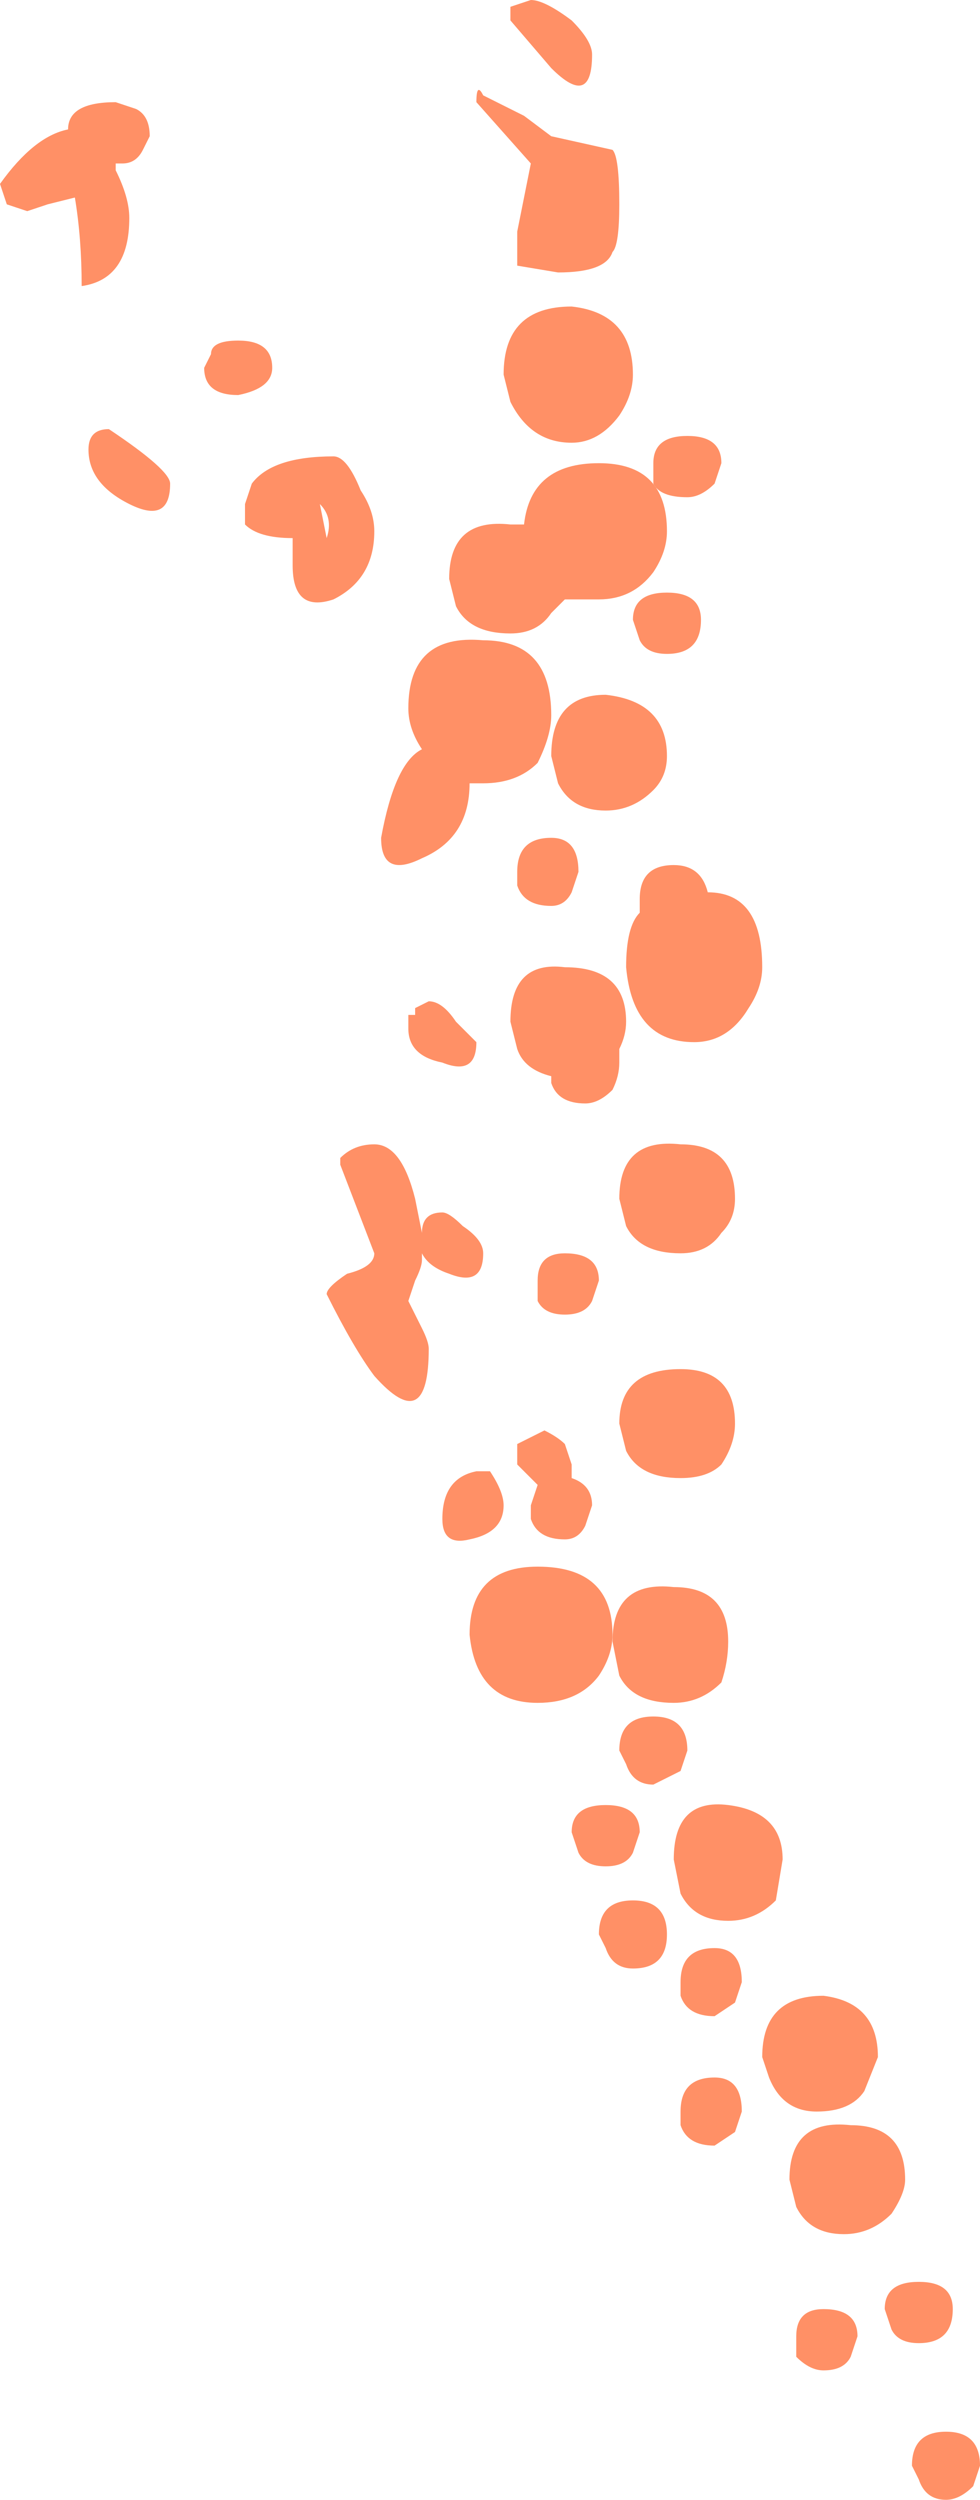 <?xml version="1.0" encoding="UTF-8" standalone="no"?>
<svg xmlns:xlink="http://www.w3.org/1999/xlink" height="18.35px" width="7.2px" xmlns="http://www.w3.org/2000/svg">
  <g transform="matrix(1.0, 0.0, 0.0, 1.0, 5.25, 10.3)">
    <path d="M0.25 -2.9 Q0.1 -2.65 -0.15 -2.65 -0.6 -2.65 -0.65 -3.2 -0.65 -3.5 -0.55 -3.6 L-0.55 -3.7 Q-0.55 -3.95 -0.3 -3.95 -0.1 -3.95 -0.05 -3.75 0.35 -3.75 0.35 -3.2 0.35 -3.05 0.25 -2.9 M0.05 -1.25 Q-0.05 -1.1 -0.25 -1.1 -0.55 -1.1 -0.65 -1.3 L-0.7 -1.5 Q-0.7 -1.95 -0.25 -1.9 0.15 -1.9 0.15 -1.5 0.15 -1.35 0.05 -1.25 M-0.75 -9.2 Q-0.7 -9.15 -0.7 -8.8 -0.7 -8.5 -0.75 -8.45 -0.8 -8.3 -1.15 -8.3 L-1.45 -8.35 -1.45 -8.6 -1.4 -8.85 -1.35 -9.1 -1.75 -9.55 Q-1.75 -9.7 -1.7 -9.6 L-1.4 -9.45 -1.2 -9.3 -0.75 -9.2 M-1.35 -10.3 Q-1.25 -10.3 -1.05 -10.15 -0.9 -10.0 -0.9 -9.9 -0.9 -9.5 -1.2 -9.8 L-1.5 -10.15 -1.5 -10.25 -1.35 -10.3 M-1.05 -8.05 Q-0.6 -8.0 -0.6 -7.55 -0.6 -7.4 -0.7 -7.25 -0.85 -7.05 -1.05 -7.05 -1.35 -7.05 -1.5 -7.35 L-1.55 -7.55 Q-1.55 -8.05 -1.05 -8.05 M-2.6 -6.7 Q-2.5 -6.55 -2.5 -6.4 -2.5 -6.05 -2.8 -5.9 -3.1 -5.8 -3.1 -6.15 L-3.1 -6.35 Q-3.35 -6.35 -3.45 -6.45 L-3.45 -6.6 -3.4 -6.75 Q-3.25 -6.95 -2.8 -6.95 -2.7 -6.95 -2.6 -6.7 M-2.85 -6.35 L-2.85 -6.35 Q-2.8 -6.5 -2.9 -6.6 L-2.85 -6.35 M-3.5 -7.8 Q-3.25 -7.8 -3.25 -7.6 -3.25 -7.45 -3.5 -7.4 -3.75 -7.4 -3.75 -7.6 L-3.7 -7.7 Q-3.7 -7.8 -3.5 -7.8 M-0.45 -6.9 Q-0.45 -7.1 -0.2 -7.1 0.05 -7.1 0.05 -6.9 L0.0 -6.75 Q-0.1 -6.65 -0.2 -6.65 -0.4 -6.65 -0.45 -6.75 L-0.45 -6.9 M-0.35 -6.4 Q-0.35 -6.25 -0.45 -6.1 -0.6 -5.9 -0.85 -5.9 L-1.1 -5.9 -1.2 -5.8 Q-1.3 -5.65 -1.5 -5.65 -1.8 -5.65 -1.9 -5.85 L-1.95 -6.05 Q-1.95 -6.5 -1.5 -6.45 L-1.4 -6.45 Q-1.35 -6.9 -0.85 -6.9 -0.35 -6.9 -0.35 -6.4 M-1.2 -5.05 Q-1.2 -4.9 -1.3 -4.7 -1.45 -4.55 -1.7 -4.55 L-1.8 -4.55 Q-1.8 -4.15 -2.15 -4.0 -2.45 -3.85 -2.45 -4.15 -2.35 -4.7 -2.15 -4.8 -2.25 -4.95 -2.25 -5.1 -2.25 -5.65 -1.7 -5.6 -1.2 -5.6 -1.2 -5.05 M-0.35 -5.5 Q-0.5 -5.5 -0.55 -5.6 L-0.6 -5.75 Q-0.6 -5.95 -0.35 -5.95 -0.1 -5.95 -0.1 -5.75 -0.1 -5.5 -0.35 -5.5 M-4.6 -7.0 Q-4.6 -7.15 -4.45 -7.15 -4.0 -6.85 -4.0 -6.75 -4.0 -6.45 -4.3 -6.6 -4.6 -6.75 -4.6 -7.0 M-4.25 -9.5 Q-4.15 -9.45 -4.15 -9.3 L-4.2 -9.2 Q-4.25 -9.1 -4.35 -9.1 L-4.4 -9.1 -4.4 -9.05 Q-4.3 -8.85 -4.3 -8.7 -4.3 -8.25 -4.65 -8.2 -4.65 -8.55 -4.7 -8.85 L-4.9 -8.8 -5.05 -8.75 -5.2 -8.8 -5.25 -8.95 Q-5.0 -9.3 -4.75 -9.35 -4.75 -9.55 -4.4 -9.55 L-4.25 -9.5 M-0.8 -4.35 Q-1.05 -4.35 -1.15 -4.55 L-1.2 -4.75 Q-1.2 -5.2 -0.8 -5.2 -0.35 -5.15 -0.35 -4.75 -0.35 -4.6 -0.45 -4.5 -0.6 -4.35 -0.8 -4.35 M-1.45 -3.9 Q-1.45 -4.15 -1.2 -4.15 -1.0 -4.15 -1.0 -3.9 L-1.05 -3.75 Q-1.1 -3.65 -1.2 -3.65 -1.4 -3.65 -1.45 -3.8 L-1.45 -3.9 M-1.9 -2.8 L-1.75 -2.65 Q-1.75 -2.4 -2.0 -2.5 -2.25 -2.55 -2.25 -2.75 L-2.25 -2.85 -2.2 -2.85 -2.2 -2.9 -2.1 -2.95 Q-2.0 -2.95 -1.9 -2.8 M-1.1 -3.2 Q-0.65 -3.2 -0.65 -2.8 -0.65 -2.7 -0.7 -2.6 L-0.7 -2.5 Q-0.7 -2.4 -0.75 -2.3 -0.85 -2.2 -0.95 -2.2 -1.15 -2.2 -1.2 -2.35 L-1.2 -2.4 Q-1.4 -2.45 -1.45 -2.6 L-1.5 -2.8 Q-1.5 -3.25 -1.1 -3.2 M-2.2 -1.5 L-2.15 -1.25 Q-2.15 -1.4 -2.0 -1.4 -1.95 -1.4 -1.85 -1.3 -1.7 -1.2 -1.7 -1.1 -1.7 -0.85 -1.95 -0.95 -2.1 -1.0 -2.15 -1.1 L-2.15 -1.05 Q-2.15 -1.0 -2.2 -0.9 L-2.25 -0.75 -2.15 -0.55 Q-2.1 -0.45 -2.1 -0.4 -2.1 0.25 -2.5 -0.2 -2.65 -0.4 -2.85 -0.8 -2.85 -0.85 -2.7 -0.95 -2.5 -1.0 -2.5 -1.1 L-2.75 -1.75 -2.75 -1.8 Q-2.65 -1.9 -2.5 -1.9 -2.3 -1.9 -2.2 -1.5 M-1.3 -0.75 L-1.3 -0.9 Q-1.3 -1.1 -1.1 -1.1 -0.85 -1.1 -0.85 -0.9 L-0.9 -0.75 Q-0.95 -0.65 -1.1 -0.65 -1.25 -0.65 -1.3 -0.75 M-0.95 0.9 Q-1.0 1.0 -1.1 1.0 -1.3 1.0 -1.35 0.85 L-1.35 0.75 -1.3 0.6 -1.45 0.45 -1.45 0.3 -1.25 0.2 Q-1.15 0.25 -1.1 0.3 L-1.05 0.45 -1.05 0.55 Q-0.9 0.6 -0.9 0.75 L-0.95 0.9 M-0.7 0.15 Q-0.7 -0.25 -0.25 -0.25 0.15 -0.25 0.15 0.15 0.15 0.3 0.05 0.45 -0.05 0.55 -0.25 0.55 -0.55 0.55 -0.65 0.35 L-0.7 0.15 M-1.75 0.5 L-1.65 0.5 Q-1.55 0.65 -1.55 0.75 -1.55 0.95 -1.8 1.0 -2.0 1.05 -2.0 0.85 -2.0 0.55 -1.75 0.5 M-1.8 1.7 Q-1.8 1.2 -1.3 1.2 -0.75 1.2 -0.75 1.7 -0.75 1.85 -0.85 2.0 -1.0 2.2 -1.3 2.2 -1.75 2.2 -1.8 1.7 M-0.7 2.0 L-0.75 1.75 Q-0.75 1.3 -0.3 1.35 0.1 1.35 0.1 1.75 0.1 1.9 0.05 2.05 -0.1 2.2 -0.3 2.2 -0.6 2.2 -0.7 2.0 M-0.25 2.7 L-0.45 2.8 Q-0.6 2.8 -0.65 2.65 L-0.7 2.55 Q-0.7 2.3 -0.45 2.3 -0.2 2.3 -0.2 2.55 L-0.25 2.7 M-0.6 3.3 Q-0.65 3.4 -0.8 3.4 -0.95 3.4 -1.0 3.3 L-1.05 3.15 Q-1.05 2.95 -0.8 2.95 -0.55 2.95 -0.55 3.15 L-0.6 3.3 M-0.3 3.35 Q-0.3 2.9 0.1 2.95 0.5 3.0 0.5 3.35 L0.45 3.65 Q0.3 3.8 0.1 3.8 -0.15 3.8 -0.25 3.6 L-0.3 3.35 M-0.25 4.35 L-0.25 4.25 Q-0.25 4.0 0.0 4.0 0.2 4.0 0.2 4.25 L0.15 4.4 0.0 4.5 Q-0.2 4.5 -0.25 4.35 M-0.6 4.15 Q-0.75 4.15 -0.8 4.0 L-0.85 3.9 Q-0.85 3.65 -0.6 3.65 -0.35 3.65 -0.35 3.9 -0.35 4.15 -0.6 4.15 M0.0 4.95 Q0.2 4.95 0.2 5.2 L0.15 5.35 0.0 5.45 Q-0.2 5.45 -0.25 5.3 L-0.25 5.2 Q-0.25 4.95 0.0 4.95 M0.8 4.35 Q1.2 4.4 1.2 4.8 L1.1 5.05 Q1.0 5.2 0.75 5.2 0.5 5.2 0.4 4.95 L0.35 4.8 Q0.35 4.35 0.8 4.35 M1.3 5.95 Q1.15 6.1 0.95 6.1 0.7 6.1 0.6 5.9 L0.55 5.7 Q0.55 5.25 1.0 5.3 1.4 5.3 1.4 5.7 1.4 5.8 1.3 5.95 M0.8 6.65 Q1.05 6.65 1.05 6.85 L1.0 7.0 Q0.95 7.1 0.8 7.1 0.7 7.1 0.6 7.0 L0.6 6.85 Q0.6 6.65 0.8 6.65 M1.5 6.9 Q1.35 6.9 1.3 6.8 L1.25 6.65 Q1.25 6.45 1.5 6.45 1.75 6.45 1.75 6.65 1.75 6.9 1.5 6.9 M1.95 7.8 L1.9 7.95 Q1.8 8.05 1.7 8.05 1.55 8.05 1.5 7.9 L1.45 7.8 Q1.45 7.55 1.7 7.55 1.95 7.55 1.95 7.8" fill="#ff9066" fill-rule="evenodd" stroke="none"/>
  </g>
</svg>
